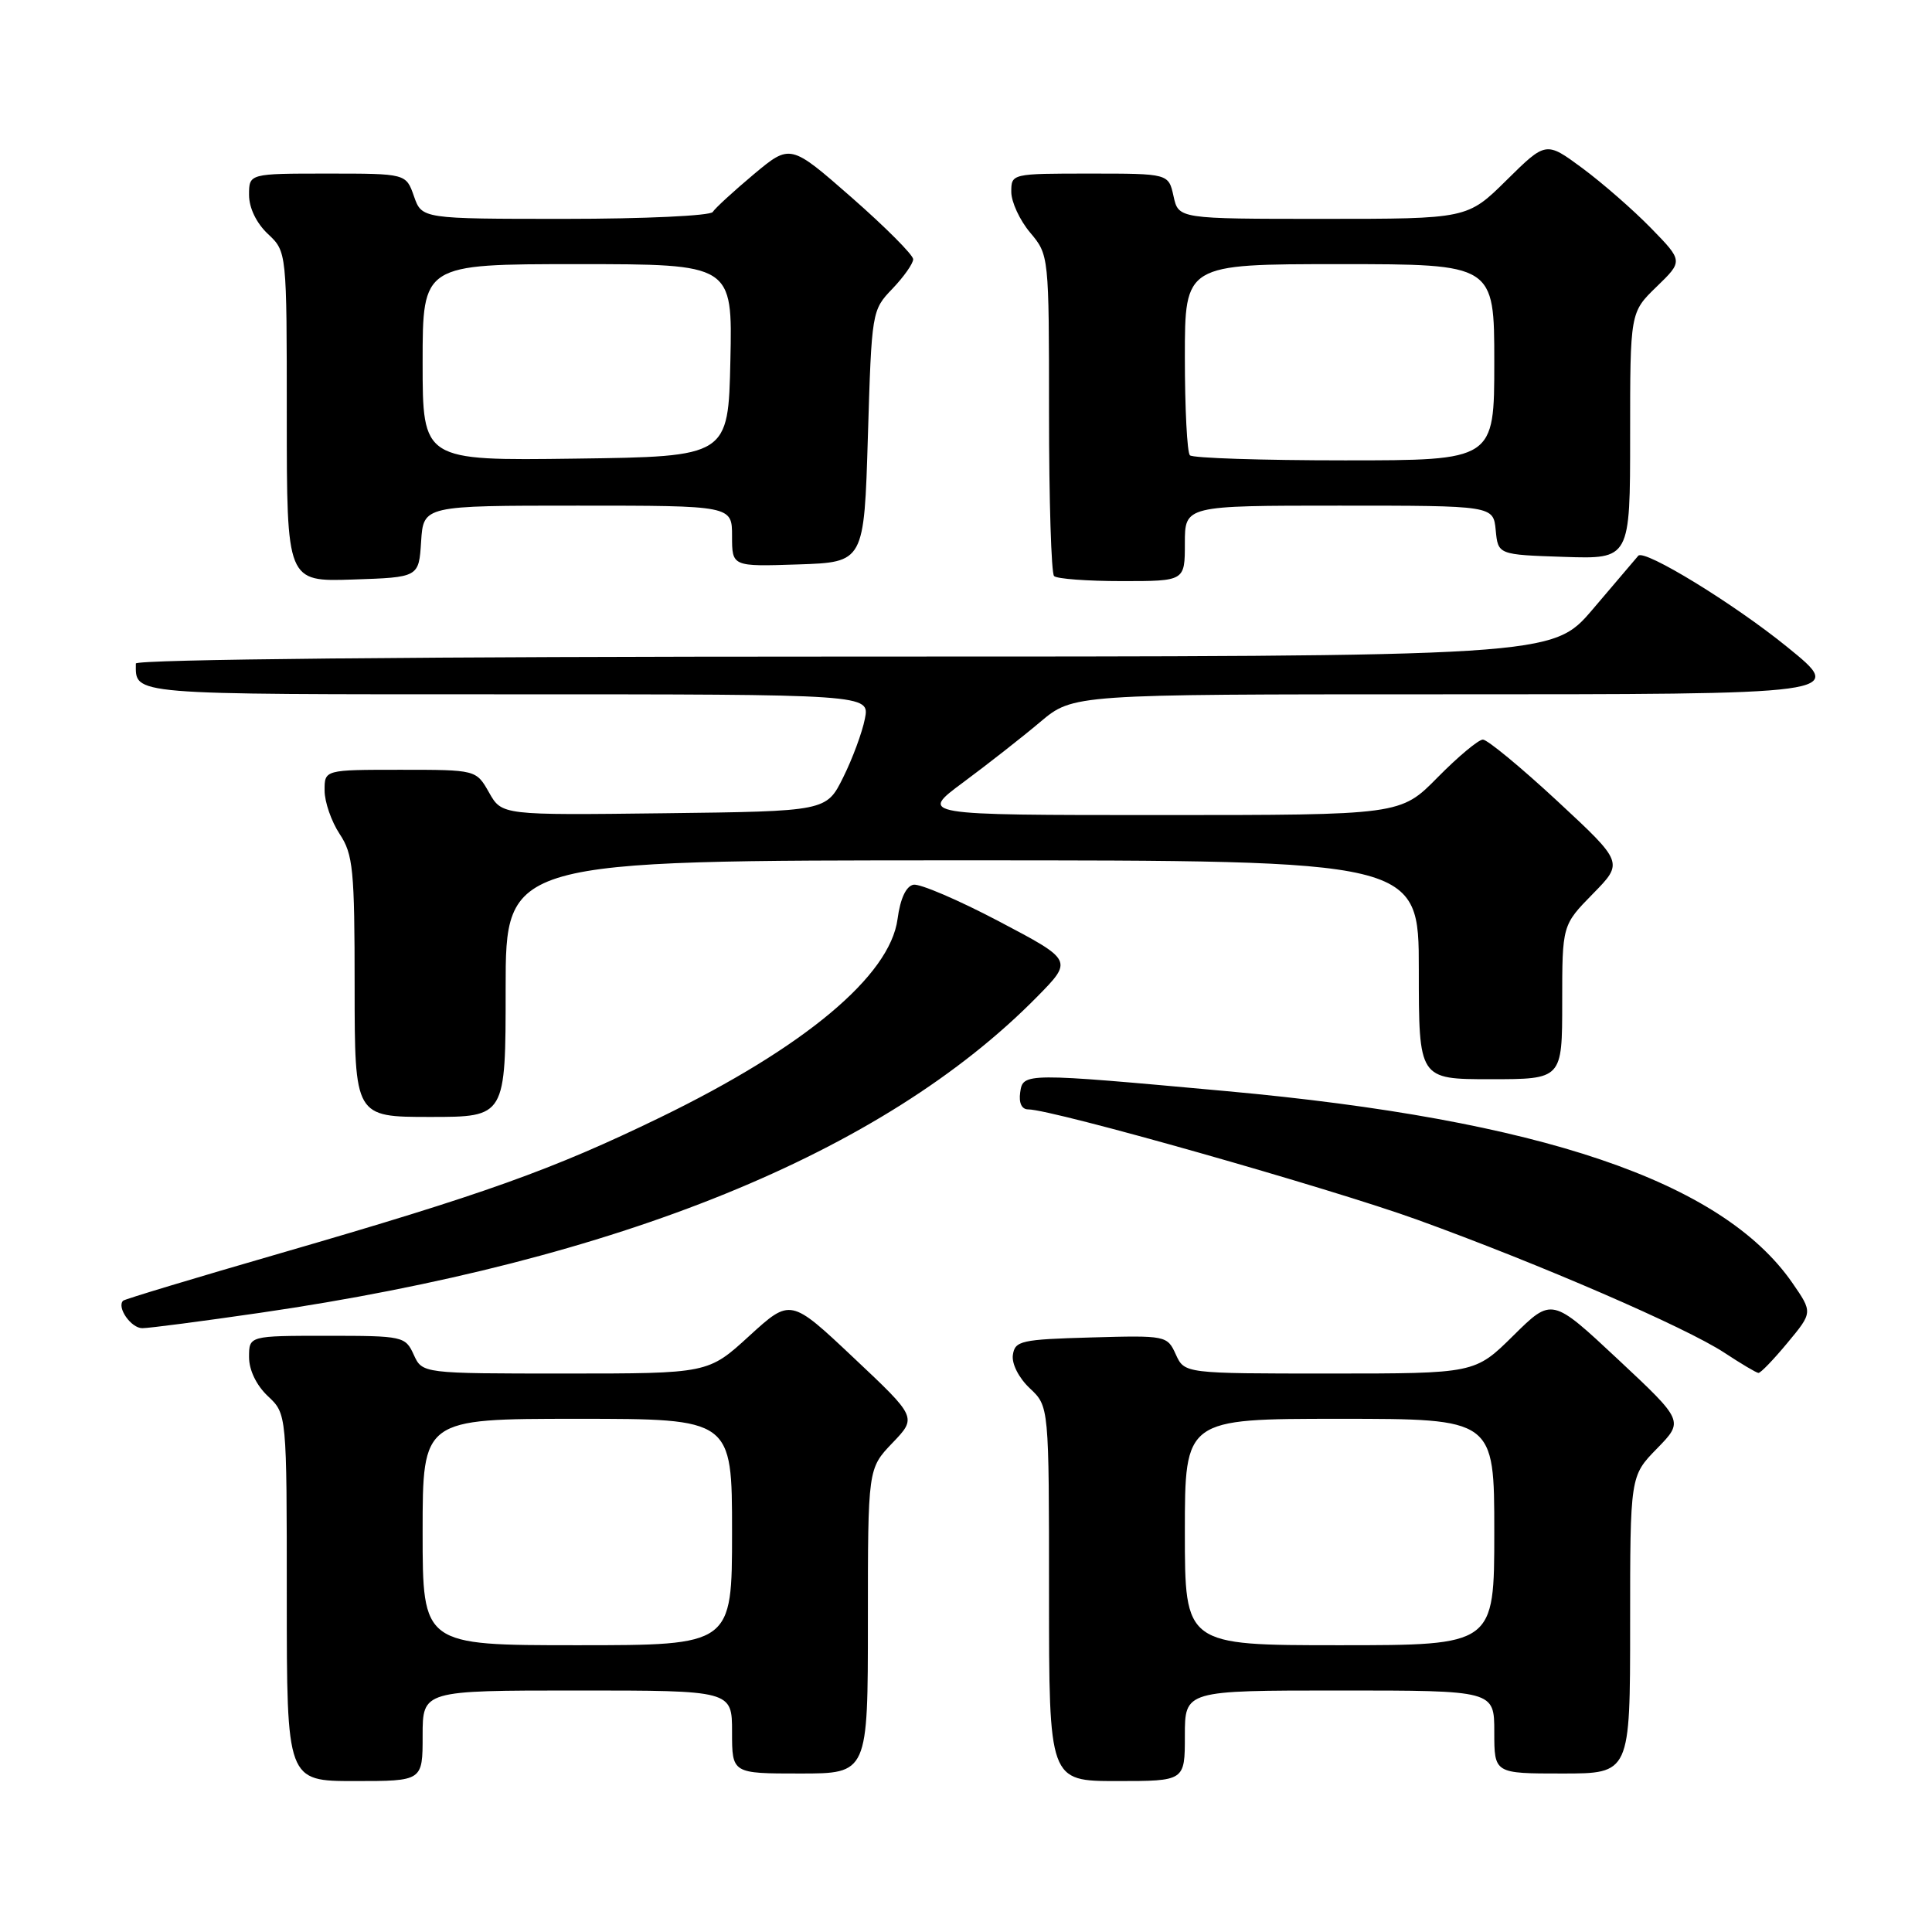 <?xml version="1.0" encoding="UTF-8" standalone="no"?>
<!DOCTYPE svg PUBLIC "-//W3C//DTD SVG 1.1//EN" "http://www.w3.org/Graphics/SVG/1.1/DTD/svg11.dtd" >
<svg xmlns="http://www.w3.org/2000/svg" xmlns:xlink="http://www.w3.org/1999/xlink" version="1.1" viewBox="0 0 256 256">
 <g >
 <path fill="currentColor"
d=" M 56.00 230.00 C 56.00 224.00 56.00 224.00 76.50 224.00 C 97.00 224.00 97.00 224.00 97.00 229.50 C 97.00 235.00 97.00 235.00 106.00 235.00 C 115.00 235.00 115.00 235.00 115.00 214.80 C 115.00 194.60 115.00 194.60 118.25 191.20 C 121.50 187.81 121.50 187.81 113.12 179.92 C 104.75 172.03 104.75 172.03 99.29 177.01 C 93.84 182.00 93.84 182.00 74.90 182.00 C 55.96 182.00 55.96 182.00 54.82 179.50 C 53.71 177.07 53.40 177.00 43.34 177.00 C 33.00 177.00 33.00 177.00 33.00 179.83 C 33.00 181.55 33.98 183.57 35.50 185.00 C 38.00 187.35 38.00 187.35 38.00 211.67 C 38.00 236.00 38.00 236.00 47.00 236.00 C 56.00 236.00 56.00 236.00 56.00 230.00 Z  M 157.00 230.00 C 157.00 224.00 157.00 224.00 177.50 224.00 C 198.00 224.00 198.00 224.00 198.00 229.50 C 198.00 235.00 198.00 235.00 207.00 235.00 C 216.00 235.00 216.00 235.00 216.00 215.29 C 216.00 195.58 216.00 195.58 219.56 191.94 C 223.12 188.29 223.12 188.29 214.38 180.11 C 205.63 171.93 205.63 171.93 200.53 176.97 C 195.44 182.00 195.44 182.00 176.20 182.00 C 156.96 182.00 156.96 182.00 155.80 179.47 C 154.67 176.97 154.50 176.94 144.57 177.22 C 135.31 177.48 134.48 177.66 134.21 179.54 C 134.04 180.71 135.00 182.59 136.46 183.96 C 139.00 186.35 139.00 186.35 139.00 211.17 C 139.00 236.00 139.00 236.00 148.00 236.00 C 157.00 236.00 157.00 236.00 157.00 230.00 Z  M 236.85 177.93 C 240.20 173.90 240.20 173.90 237.49 169.98 C 228.15 156.51 204.11 148.37 162.50 144.58 C 135.69 142.13 135.55 142.14 135.18 144.75 C 134.98 146.15 135.38 147.00 136.24 147.00 C 139.46 147.00 176.19 157.42 187.83 161.63 C 204.03 167.50 223.36 175.87 228.50 179.25 C 230.70 180.70 232.72 181.90 233.00 181.92 C 233.28 181.95 235.01 180.15 236.85 177.93 Z  M 34.50 173.95 C 81.96 167.04 117.04 152.77 137.40 132.10 C 142.18 127.25 142.18 127.25 132.38 122.09 C 126.99 119.25 121.89 117.07 121.04 117.23 C 120.06 117.42 119.29 119.06 118.93 121.78 C 117.92 129.31 106.60 138.77 87.51 148.05 C 73.20 155.00 64.21 158.22 37.09 166.08 C 25.86 169.33 16.51 172.15 16.31 172.35 C 15.44 173.23 17.37 176.00 18.86 175.99 C 19.76 175.99 26.80 175.07 34.50 173.95 Z  M 67.00 131.00 C 67.00 114.00 67.00 114.00 127.50 114.00 C 188.00 114.00 188.00 114.00 188.00 128.50 C 188.00 143.00 188.00 143.00 197.50 143.00 C 207.00 143.00 207.00 143.00 207.00 132.79 C 207.00 122.58 207.00 122.58 211.07 118.43 C 215.13 114.29 215.13 114.29 206.35 106.14 C 201.52 101.66 197.08 98.00 196.49 98.00 C 195.91 98.00 193.21 100.25 190.50 103.00 C 185.58 108.00 185.58 108.00 153.68 108.00 C 121.78 108.00 121.78 108.00 127.64 103.66 C 130.86 101.27 135.46 97.67 137.84 95.66 C 142.19 92.00 142.19 92.00 190.47 92.00 C 244.88 92.00 244.58 92.04 236.79 85.71 C 229.76 80.00 217.87 72.72 217.08 73.64 C 216.68 74.11 213.95 77.31 211.03 80.75 C 205.70 87.00 205.70 87.00 111.85 87.00 C 55.52 87.00 18.00 87.37 18.00 87.92 C 18.00 92.11 16.65 92.00 67.23 92.00 C 115.25 92.00 115.25 92.00 114.60 95.25 C 114.25 97.04 112.96 100.53 111.73 103.00 C 109.50 107.50 109.50 107.50 88.00 107.76 C 66.50 108.02 66.50 108.02 64.80 105.01 C 63.09 102.00 63.09 102.00 53.05 102.00 C 43.00 102.00 43.00 102.00 43.01 104.75 C 43.01 106.26 43.91 108.85 45.00 110.50 C 46.79 113.20 46.99 115.22 46.99 130.75 C 47.00 148.00 47.00 148.00 57.00 148.00 C 67.00 148.00 67.00 148.00 67.00 131.00 Z  M 55.80 71.75 C 56.11 67.00 56.11 67.00 76.55 67.00 C 97.00 67.00 97.00 67.00 97.00 71.04 C 97.00 75.08 97.00 75.08 105.75 74.79 C 114.50 74.50 114.50 74.50 115.00 57.81 C 115.50 41.27 115.52 41.10 118.25 38.26 C 119.76 36.68 121.00 34.92 121.00 34.35 C 121.00 33.78 117.34 30.11 112.86 26.18 C 104.72 19.05 104.72 19.05 99.86 23.11 C 97.19 25.35 94.75 27.59 94.44 28.09 C 94.13 28.59 85.34 29.00 74.89 29.00 C 55.90 29.00 55.90 29.00 54.85 26.00 C 53.80 23.00 53.80 23.00 43.40 23.00 C 33.00 23.00 33.00 23.00 33.00 25.83 C 33.00 27.55 33.98 29.57 35.50 31.00 C 38.00 33.35 38.00 33.35 38.00 55.21 C 38.00 77.08 38.00 77.08 46.75 76.79 C 55.50 76.50 55.50 76.50 55.80 71.75 Z  M 157.00 72.00 C 157.00 67.00 157.00 67.00 177.44 67.00 C 197.87 67.00 197.87 67.00 198.19 70.25 C 198.50 73.50 198.50 73.50 207.25 73.79 C 216.00 74.08 216.00 74.08 216.00 57.74 C 216.00 41.39 216.00 41.39 219.51 37.99 C 223.02 34.59 223.02 34.59 218.76 30.22 C 216.42 27.82 212.33 24.25 209.67 22.28 C 204.85 18.72 204.85 18.72 199.64 23.86 C 194.44 29.00 194.44 29.00 175.30 29.00 C 156.16 29.00 156.16 29.00 155.50 26.00 C 154.84 23.00 154.84 23.00 144.42 23.00 C 134.06 23.00 134.00 23.01 134.00 25.42 C 134.00 26.76 135.12 29.18 136.50 30.82 C 138.99 33.78 139.00 33.85 139.00 54.73 C 139.00 66.24 139.30 75.97 139.67 76.33 C 140.03 76.70 144.08 77.00 148.67 77.00 C 157.00 77.00 157.00 77.00 157.00 72.00 Z  M 56.00 203.00 C 56.00 188.00 56.00 188.00 76.50 188.00 C 97.00 188.00 97.00 188.00 97.00 203.00 C 97.00 218.00 97.00 218.00 76.50 218.00 C 56.00 218.00 56.00 218.00 56.00 203.00 Z  M 157.00 203.00 C 157.00 188.00 157.00 188.00 177.50 188.00 C 198.00 188.00 198.00 188.00 198.00 203.00 C 198.00 218.00 198.00 218.00 177.50 218.00 C 157.00 218.00 157.00 218.00 157.00 203.00 Z  M 56.00 48.02 C 56.00 35.00 56.00 35.00 76.53 35.00 C 97.06 35.00 97.06 35.00 96.78 47.75 C 96.50 60.50 96.50 60.50 76.25 60.77 C 56.00 61.04 56.00 61.04 56.00 48.02 Z  M 157.67 60.33 C 157.30 59.97 157.00 54.12 157.00 47.33 C 157.00 35.00 157.00 35.00 177.50 35.00 C 198.00 35.00 198.00 35.00 198.00 48.00 C 198.00 61.00 198.00 61.00 178.17 61.00 C 167.26 61.00 158.03 60.70 157.67 60.33 Z "/>
</g>
</svg>